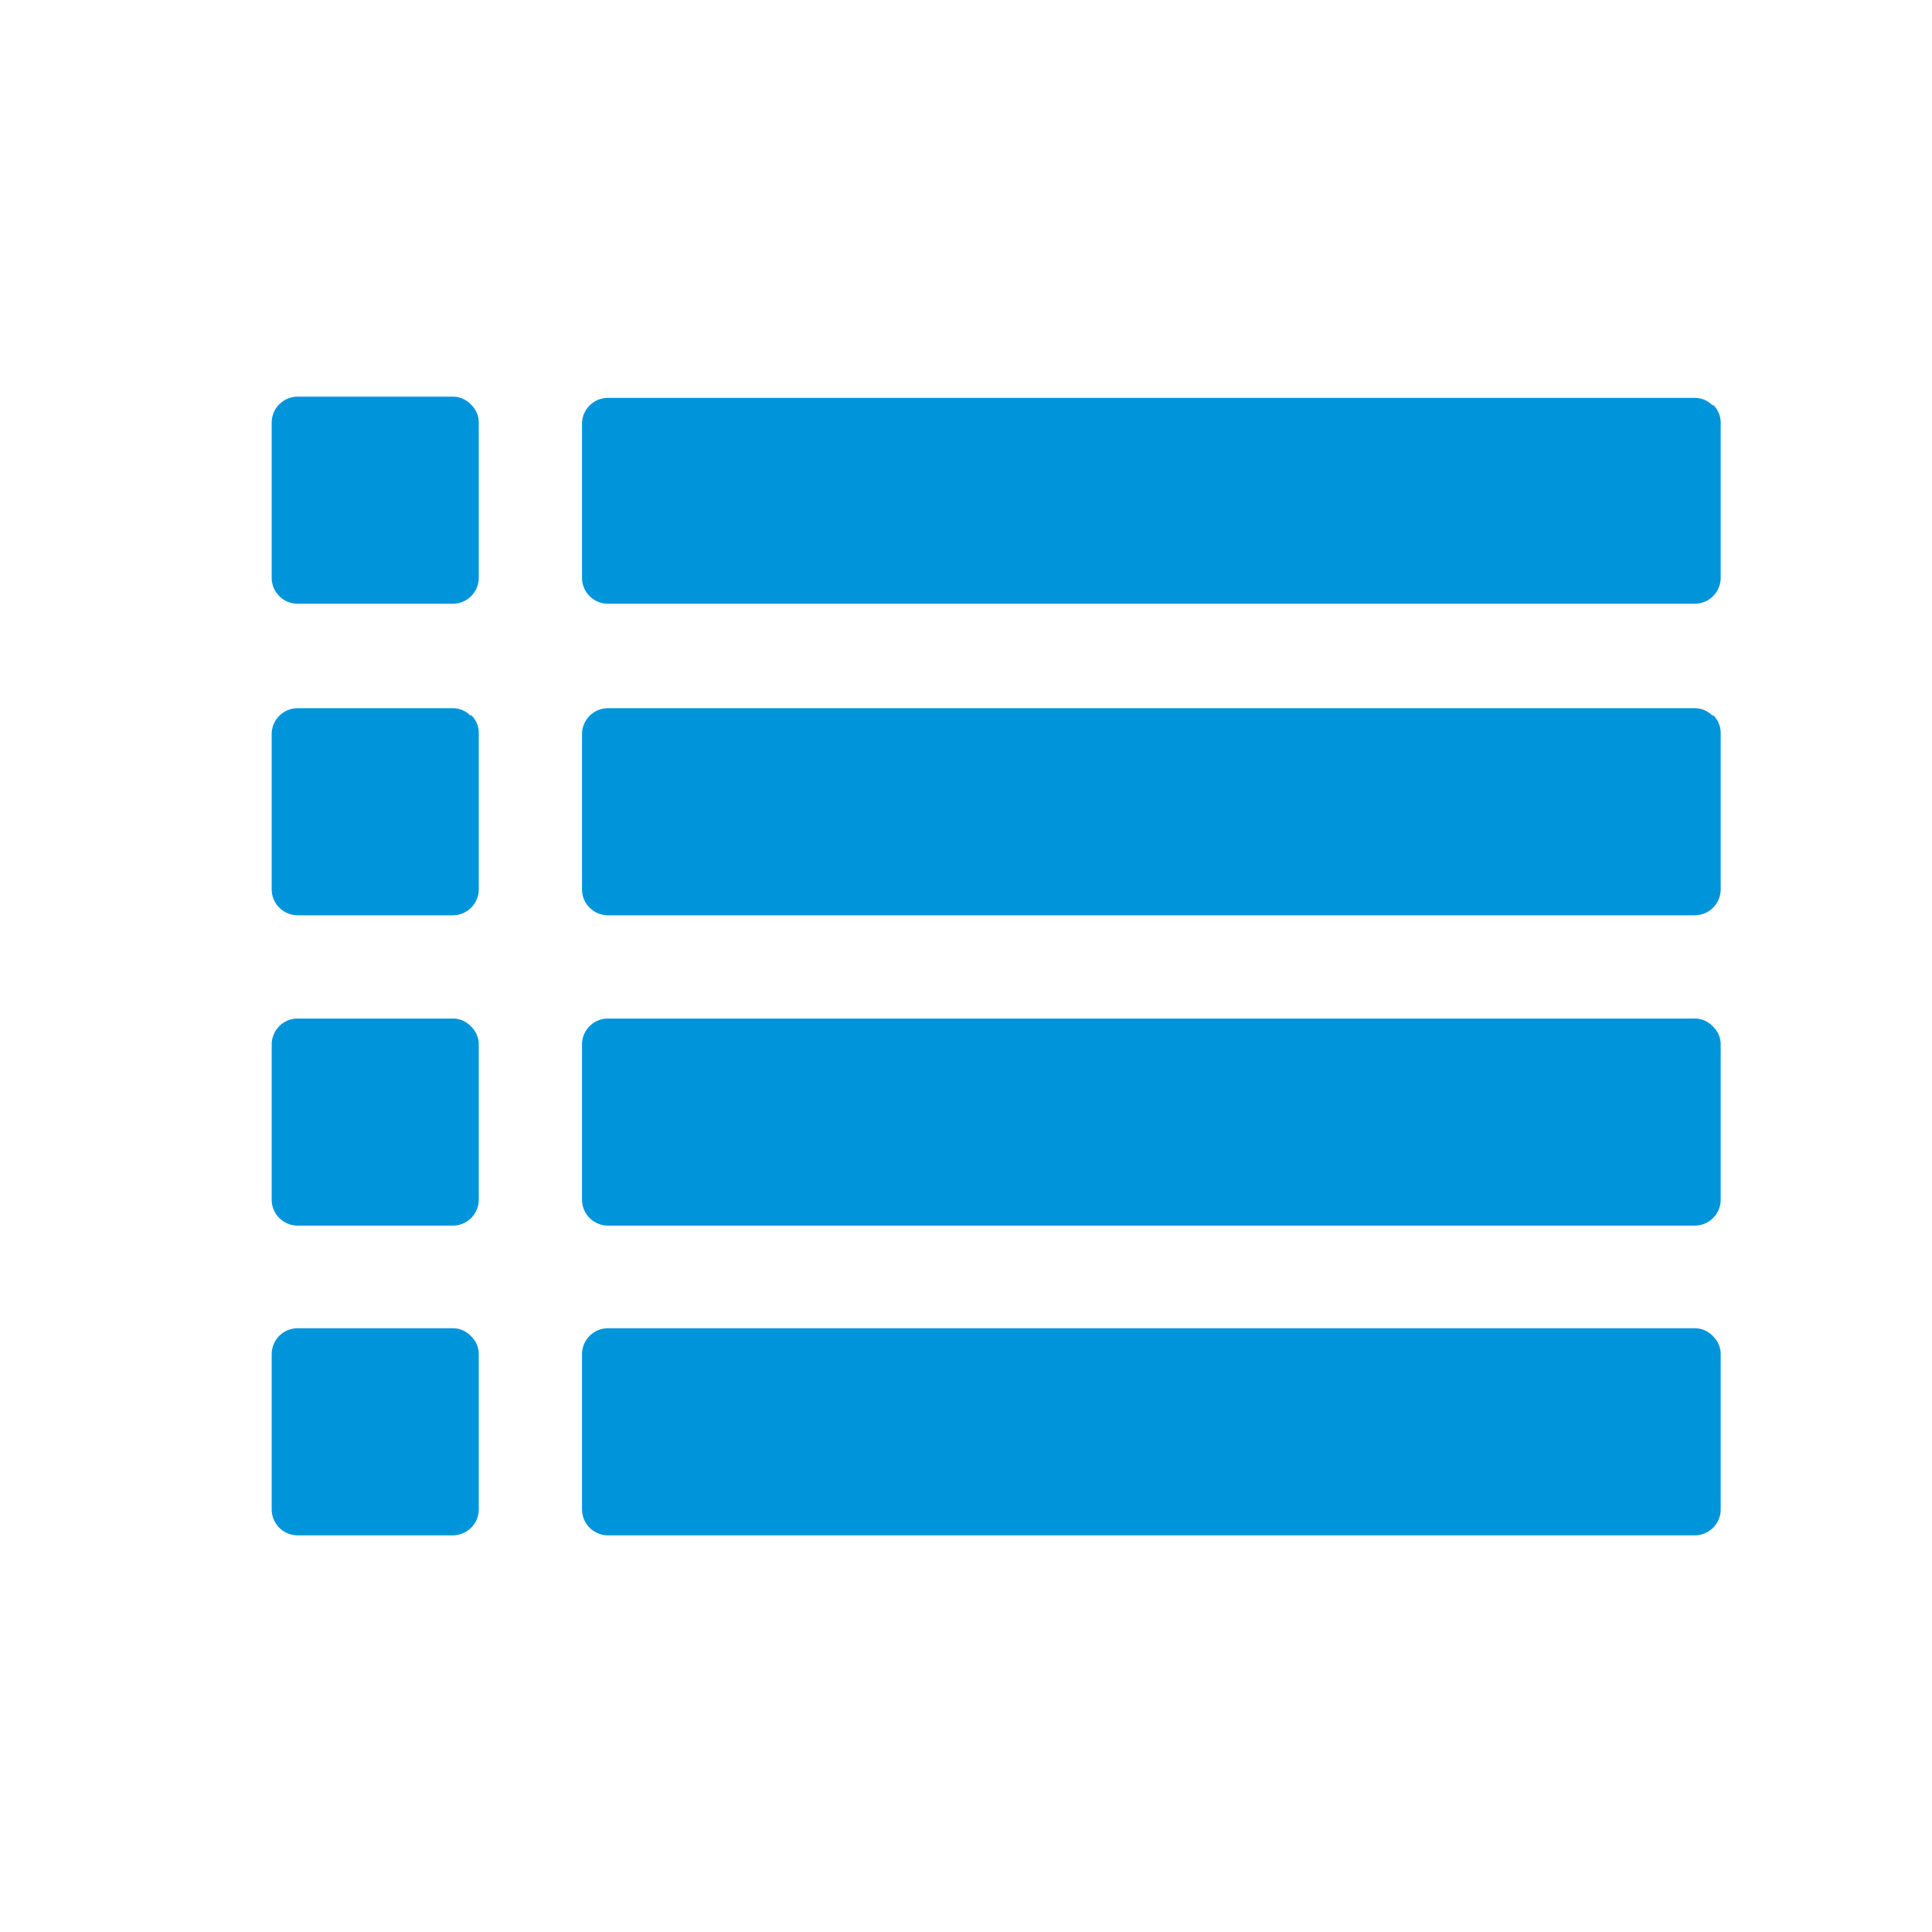 <svg id="Calque_1" data-name="Calque 1" xmlns="http://www.w3.org/2000/svg" viewBox="0 0 32 32"><defs><style>.cls-1{fill:#0095db;}</style></defs><title>wiki_32x32</title><path class="cls-1" d="M7.8,22.13A.41.41,0,0,0,7.5,22H4.93a.43.43,0,0,0-.43.43V25a.43.43,0,0,0,.43.43H7.5A.43.43,0,0,0,7.93,25V22.43A.41.41,0,0,0,7.8,22.13ZM7.8,17a.41.41,0,0,0-.3-.13H4.93a.43.43,0,0,0-.43.43v2.57a.43.43,0,0,0,.43.43H7.5a.43.43,0,0,0,.43-.43V17.29A.41.41,0,0,0,7.8,17Zm0-5.14a.41.41,0,0,0-.3-.13H4.93a.43.43,0,0,0-.43.43v2.57a.43.43,0,0,0,.43.43H7.5a.43.43,0,0,0,.43-.43V12.14A.41.41,0,0,0,7.8,11.84ZM28.37,22.13a.41.41,0,0,0-.3-.13h-18a.43.43,0,0,0-.43.43V25a.43.43,0,0,0,.43.43h18A.43.43,0,0,0,28.5,25V22.43A.41.41,0,0,0,28.37,22.13ZM7.8,6.7a.41.41,0,0,0-.3-.13H4.93A.43.43,0,0,0,4.5,7V9.57a.43.43,0,0,0,.43.43H7.5a.43.43,0,0,0,.43-.43V7A.41.41,0,0,0,7.8,6.7ZM28.37,17a.41.41,0,0,0-.3-.13h-18a.43.43,0,0,0-.43.43v2.57a.43.43,0,0,0,.43.43h18a.43.43,0,0,0,.43-.43V17.29A.41.41,0,0,0,28.37,17Zm0-5.14a.41.41,0,0,0-.3-.13h-18a.43.43,0,0,0-.43.43v2.57a.43.43,0,0,0,.43.43h18a.43.43,0,0,0,.43-.43V12.14A.41.41,0,0,0,28.37,11.84Zm0-5.14a.41.41,0,0,0-.3-.13h-18A.43.43,0,0,0,9.64,7V9.57a.43.43,0,0,0,.43.43h18a.43.43,0,0,0,.43-.43V7A.41.41,0,0,0,28.37,6.7Z"/></svg>